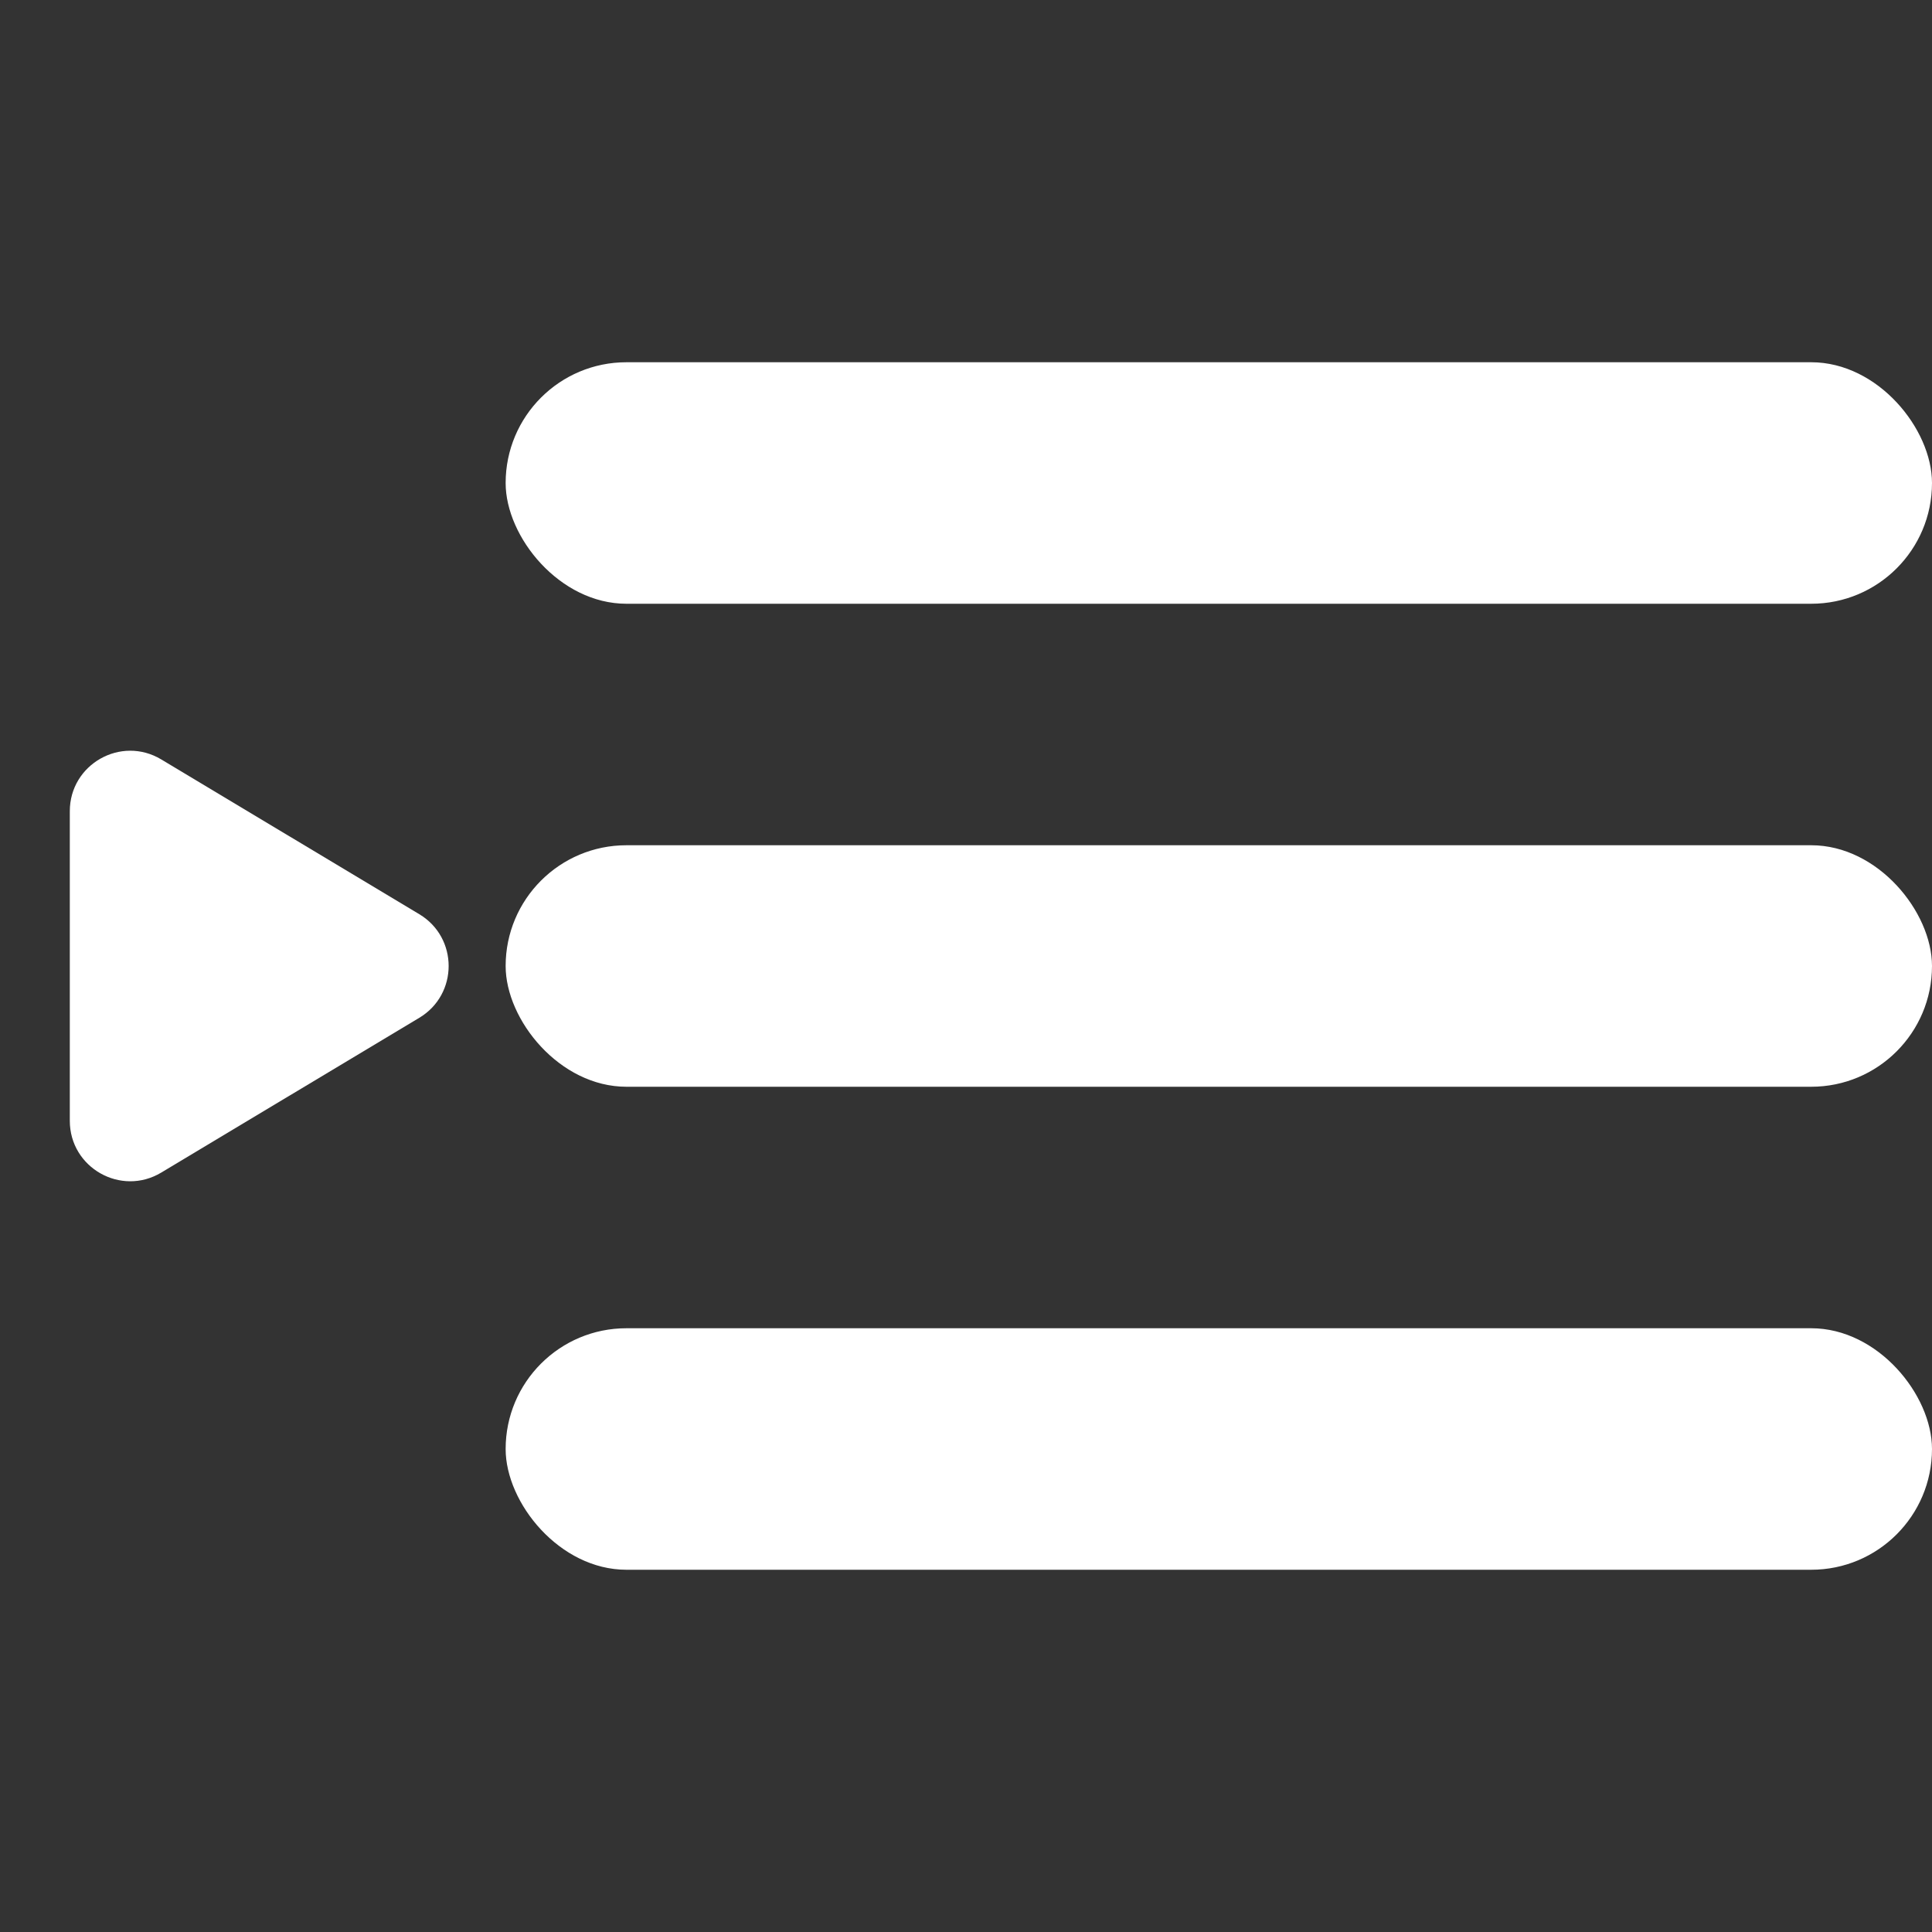 <svg width="256" height="256" viewBox="0 0 256 256" fill="none" xmlns="http://www.w3.org/2000/svg">
<rect x="0" y="0" width="256" height="256" fill="#333333" stroke="none"/>
<g clip-path="url(#clip0_36_573)">
  <rect x="67" y="48" width="189" height="32" rx="16" fill="white"/>
  <rect x="67" y="112" width="189" height="32" rx="16" fill="white"/>
  <rect x="67" y="176" width="189" height="32" rx="16" fill="white"/>
  <path d="M55.563 134.86C60.743 131.753 60.743 124.247 55.563 121.14L21.365 100.626C16.033 97.428 9.25 101.269 9.25 107.487L9.25 148.513C9.25 154.731 16.033 158.572 21.365 155.374L55.563 134.86Z" fill="white"/>
</g>
<defs>
<clipPath id="clip0_36_573">
  <rect width="256" height="256" fill="white"/>
</clipPath>
</defs>
</svg>
